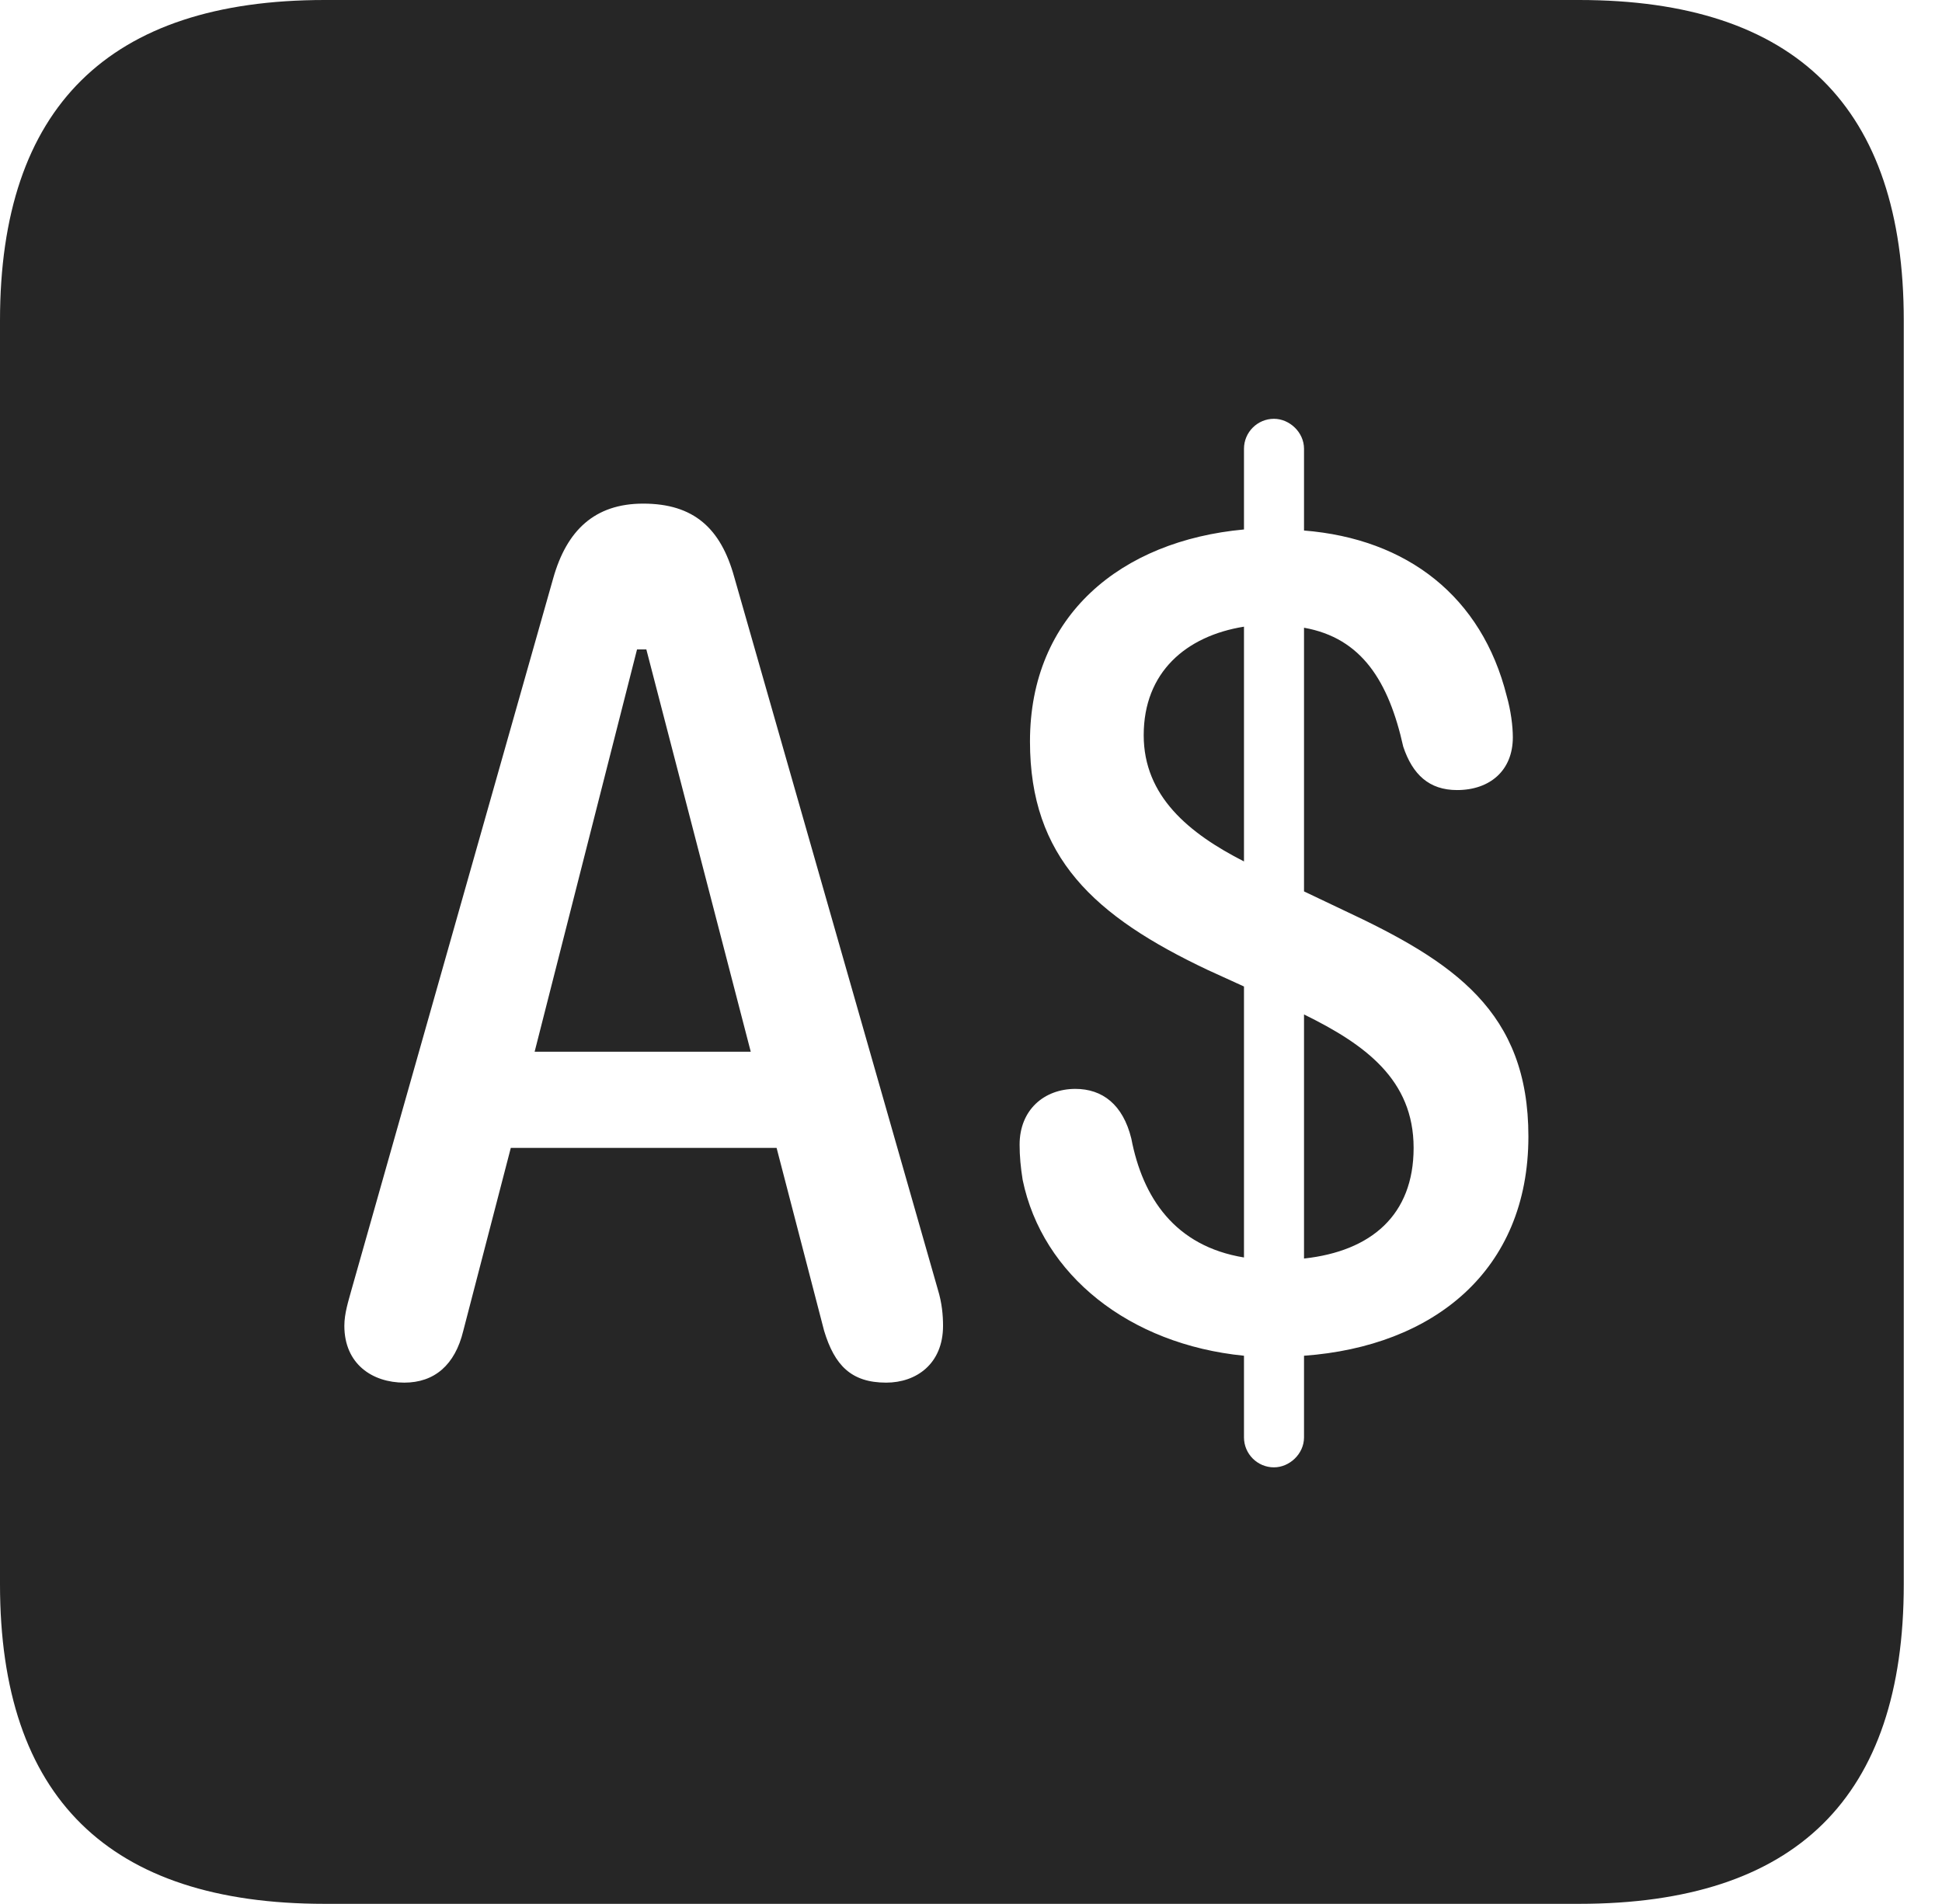 <?xml version="1.0" encoding="UTF-8"?>
<!--Generator: Apple Native CoreSVG 326-->
<!DOCTYPE svg
PUBLIC "-//W3C//DTD SVG 1.1//EN"
       "http://www.w3.org/Graphics/SVG/1.1/DTD/svg11.dtd">
<svg version="1.1" xmlns="http://www.w3.org/2000/svg" xmlns:xlink="http://www.w3.org/1999/xlink" viewBox="0 0 18.34 17.979">
 <g>
  <rect height="17.979" opacity="0" width="18.34" x="0" y="0"/>
  <path d="M17.979 3.027L17.979 14.961C17.979 16.973 16.963 17.979 14.912 17.979L3.066 17.979C1.025 17.979 0 16.973 0 14.961L0 3.027C0 1.016 1.025 0 3.066 0L14.912 0C16.963 0 17.979 1.016 17.979 3.027ZM11.748 4.238L11.748 5C10.586 5.107 9.727 5.811 9.727 7.002C9.727 8.096 10.332 8.652 11.406 9.16L11.748 9.316L11.748 11.875C11.094 11.768 10.791 11.309 10.684 10.752C10.605 10.43 10.41 10.283 10.156 10.283C9.863 10.283 9.629 10.479 9.629 10.81C9.629 10.918 9.639 11.025 9.658 11.143C9.844 12.041 10.664 12.695 11.748 12.803L11.748 13.574C11.748 13.73 11.875 13.857 12.031 13.857C12.178 13.857 12.315 13.73 12.315 13.574L12.315 12.803C13.535 12.715 14.434 12.002 14.434 10.732C14.434 9.551 13.73 9.082 12.685 8.594L12.315 8.418L12.315 5.928C12.861 6.025 13.115 6.436 13.252 7.051C13.34 7.314 13.496 7.461 13.76 7.461C14.072 7.461 14.287 7.275 14.287 6.963C14.287 6.855 14.268 6.709 14.229 6.572C13.994 5.635 13.291 5.088 12.315 5.01L12.315 4.238C12.315 4.082 12.178 3.955 12.031 3.955C11.875 3.955 11.748 4.082 11.748 4.238ZM5.225 5.459L3.32 12.178C3.291 12.285 3.252 12.402 3.252 12.52C3.252 12.881 3.516 13.057 3.818 13.057C4.102 13.057 4.297 12.891 4.375 12.568L4.824 10.84L7.334 10.84L7.783 12.568C7.881 12.891 8.037 13.057 8.369 13.057C8.652 13.057 8.906 12.881 8.906 12.52C8.906 12.422 8.896 12.305 8.857 12.178L6.934 5.449C6.807 4.99 6.553 4.756 6.074 4.756C5.615 4.756 5.352 5.01 5.225 5.459ZM13.35 10.84C13.35 11.475 12.949 11.816 12.315 11.885L12.315 9.58C12.891 9.863 13.35 10.195 13.35 10.84ZM7.09 9.932L5.049 9.932L6.016 6.133L6.104 6.133ZM11.748 8.135C11.23 7.871 10.801 7.52 10.801 6.943C10.801 6.348 11.201 6.006 11.748 5.918Z" fill="black" fill-opacity="0.85"/>
 </g>
</svg>
